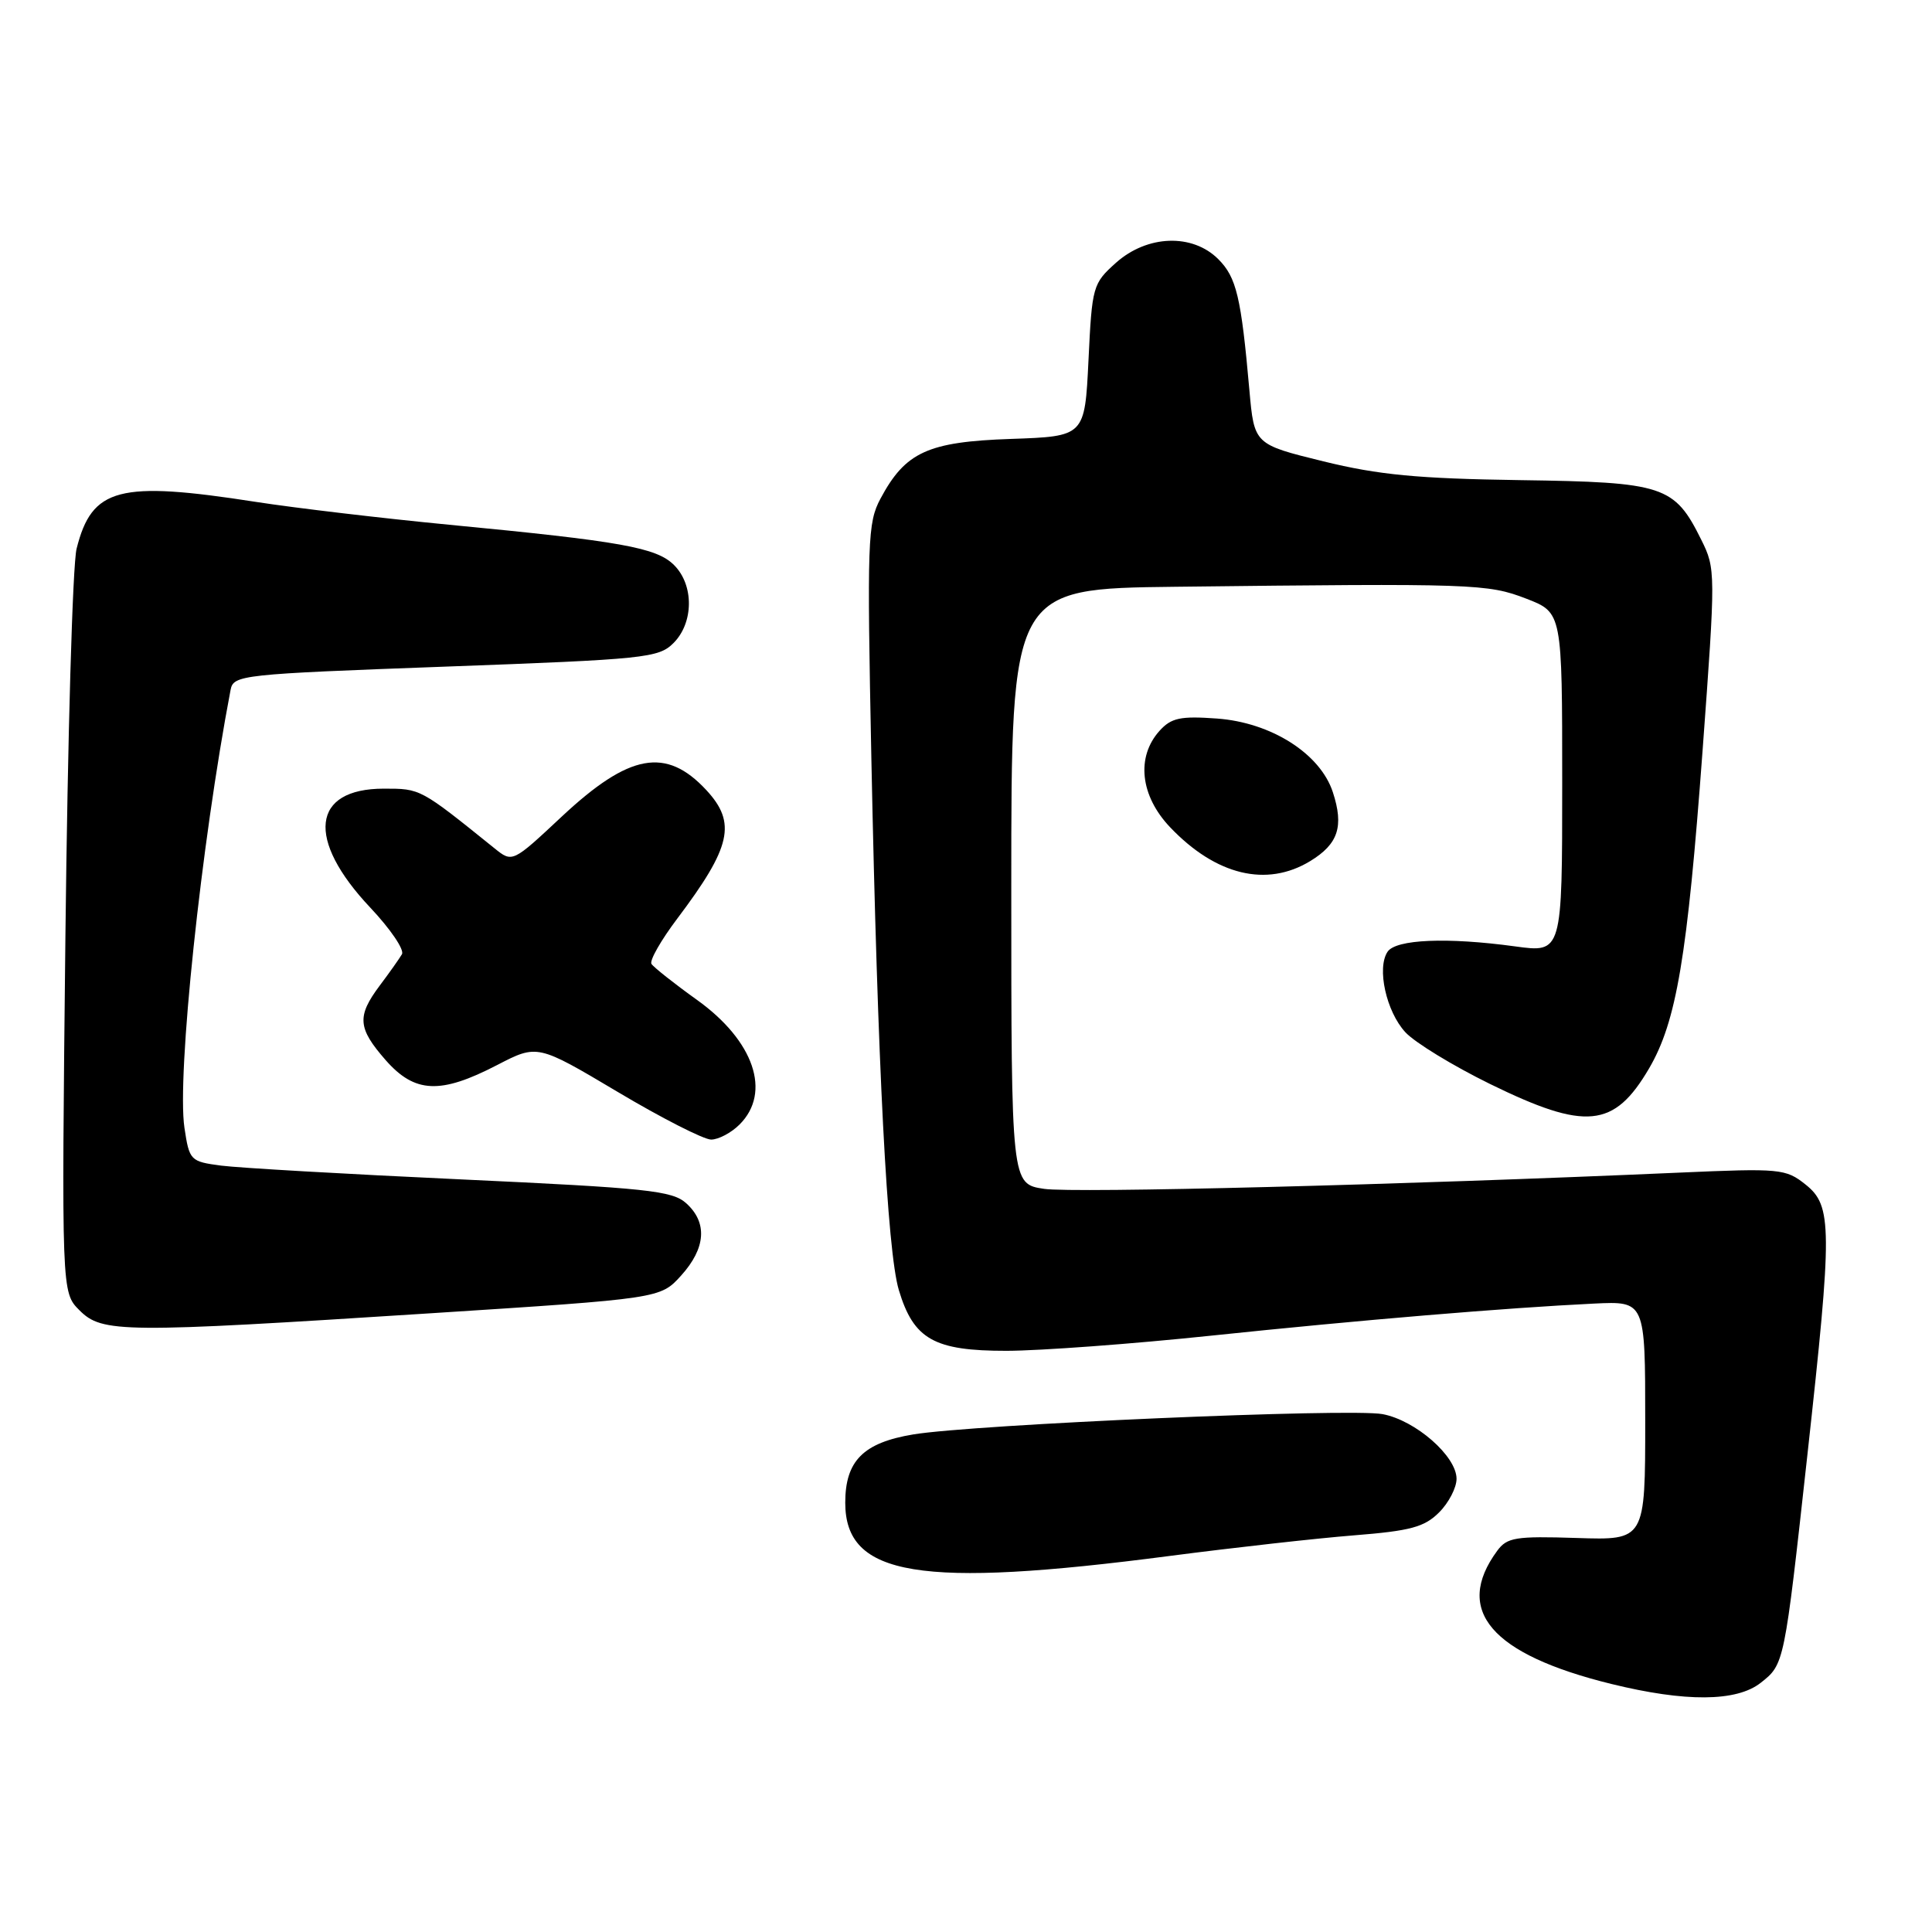 <?xml version="1.0" encoding="UTF-8" standalone="no"?>
<!DOCTYPE svg PUBLIC "-//W3C//DTD SVG 1.1//EN" "http://www.w3.org/Graphics/SVG/1.1/DTD/svg11.dtd" >
<svg xmlns="http://www.w3.org/2000/svg" xmlns:xlink="http://www.w3.org/1999/xlink" version="1.1" viewBox="0 0 256 256">
 <g >
 <path fill="currentColor"
d=" M 233.29 222.99 C 236.44 220.51 236.42 220.61 239.49 192.77 C 242.81 162.67 242.79 159.78 239.25 156.96 C 236.62 154.86 235.88 154.79 222.50 155.38 C 185.54 157.01 142.25 158.11 138.35 157.53 C 134.00 156.88 134.00 156.88 134.00 117.44 C 134.00 78.00 134.00 78.00 155.75 77.75 C 195.36 77.29 197.12 77.35 202.25 79.33 C 207.00 81.17 207.00 81.17 207.00 103.71 C 207.00 126.26 207.00 126.26 200.75 125.40 C 191.75 124.17 184.97 124.46 183.86 126.11 C 182.41 128.27 183.68 134.02 186.21 136.77 C 187.47 138.14 192.52 141.22 197.43 143.63 C 210.13 149.85 213.87 149.48 218.50 141.59 C 222.14 135.38 223.58 126.84 225.60 99.46 C 227.34 75.84 227.34 75.36 225.43 71.53 C 221.87 64.34 220.50 63.89 201.42 63.62 C 187.86 63.42 182.68 62.93 175.35 61.13 C 166.19 58.88 166.19 58.88 165.55 51.69 C 164.46 39.36 163.84 36.75 161.43 34.34 C 158.00 30.91 152.02 31.12 147.87 34.82 C 144.80 37.57 144.70 37.93 144.23 47.73 C 143.74 57.82 143.74 57.82 133.94 58.16 C 122.93 58.54 119.97 59.90 116.67 66.07 C 114.96 69.26 114.88 71.65 115.46 100.50 C 116.29 141.33 117.56 165.78 119.10 170.94 C 121.06 177.47 123.77 179.00 133.38 178.99 C 137.85 178.98 150.05 178.08 160.50 176.98 C 180.23 174.91 199.63 173.29 211.25 172.73 C 218.00 172.41 218.00 172.41 218.00 188.25 C 218.00 204.09 218.00 204.09 208.92 203.79 C 200.81 203.53 199.69 203.71 198.38 205.50 C 192.59 213.39 197.58 219.21 213.50 223.13 C 223.34 225.55 230.09 225.50 233.29 222.99 Z  M 155.00 206.17 C 163.53 205.06 174.52 203.83 179.43 203.44 C 186.88 202.85 188.74 202.35 190.68 200.41 C 191.96 199.14 193.00 197.13 193.00 195.95 C 193.00 192.95 187.57 188.20 183.20 187.38 C 178.92 186.57 129.03 188.74 121.00 190.07 C 114.39 191.17 112.00 193.57 112.00 199.12 C 112.00 208.88 121.85 210.50 155.00 206.17 Z  M 57.00 174.02 C 87.50 172.06 87.50 172.06 90.25 169.02 C 93.53 165.39 93.77 162.00 90.93 159.44 C 89.09 157.77 85.75 157.42 61.18 156.28 C 45.96 155.58 31.61 154.75 29.30 154.45 C 25.22 153.91 25.09 153.78 24.44 149.44 C 23.41 142.60 26.66 111.81 30.55 91.43 C 30.93 89.43 31.84 89.33 59.05 88.33 C 85.50 87.36 87.27 87.18 89.24 85.21 C 91.93 82.52 91.97 77.52 89.32 74.88 C 87.00 72.55 82.33 71.72 59.50 69.53 C 50.70 68.68 39.17 67.32 33.88 66.50 C 15.76 63.68 12.18 64.61 10.15 72.70 C 9.62 74.79 8.96 97.82 8.67 123.87 C 8.15 171.24 8.15 171.24 10.53 173.62 C 13.54 176.63 16.10 176.65 57.00 174.02 Z  M 98.00 149.00 C 102.25 144.75 99.92 137.92 92.38 132.51 C 89.32 130.32 86.60 128.16 86.32 127.72 C 86.05 127.27 87.59 124.57 89.75 121.71 C 96.90 112.22 97.62 109.04 93.59 104.69 C 88.26 98.95 83.39 99.84 74.47 108.17 C 67.90 114.32 67.90 114.32 65.53 112.41 C 55.65 104.45 55.74 104.50 50.86 104.50 C 41.28 104.50 40.52 111.21 49.07 120.27 C 51.72 123.08 53.61 125.85 53.26 126.44 C 52.92 127.02 51.60 128.89 50.32 130.59 C 47.27 134.67 47.39 136.23 51.10 140.47 C 54.97 144.87 58.35 145.02 65.86 141.13 C 71.21 138.36 71.21 138.36 81.84 144.68 C 87.68 148.16 93.26 151.00 94.23 151.00 C 95.20 151.00 96.90 150.10 98.00 149.00 Z  M 173.61 114.10 C 177.33 111.83 178.09 109.51 176.61 104.97 C 174.94 99.86 168.44 95.73 161.25 95.21 C 156.41 94.86 155.20 95.12 153.65 96.83 C 150.52 100.30 151.08 105.45 155.05 109.62 C 161.12 115.99 167.84 117.61 173.61 114.10 Z "/>
</g>
</svg>